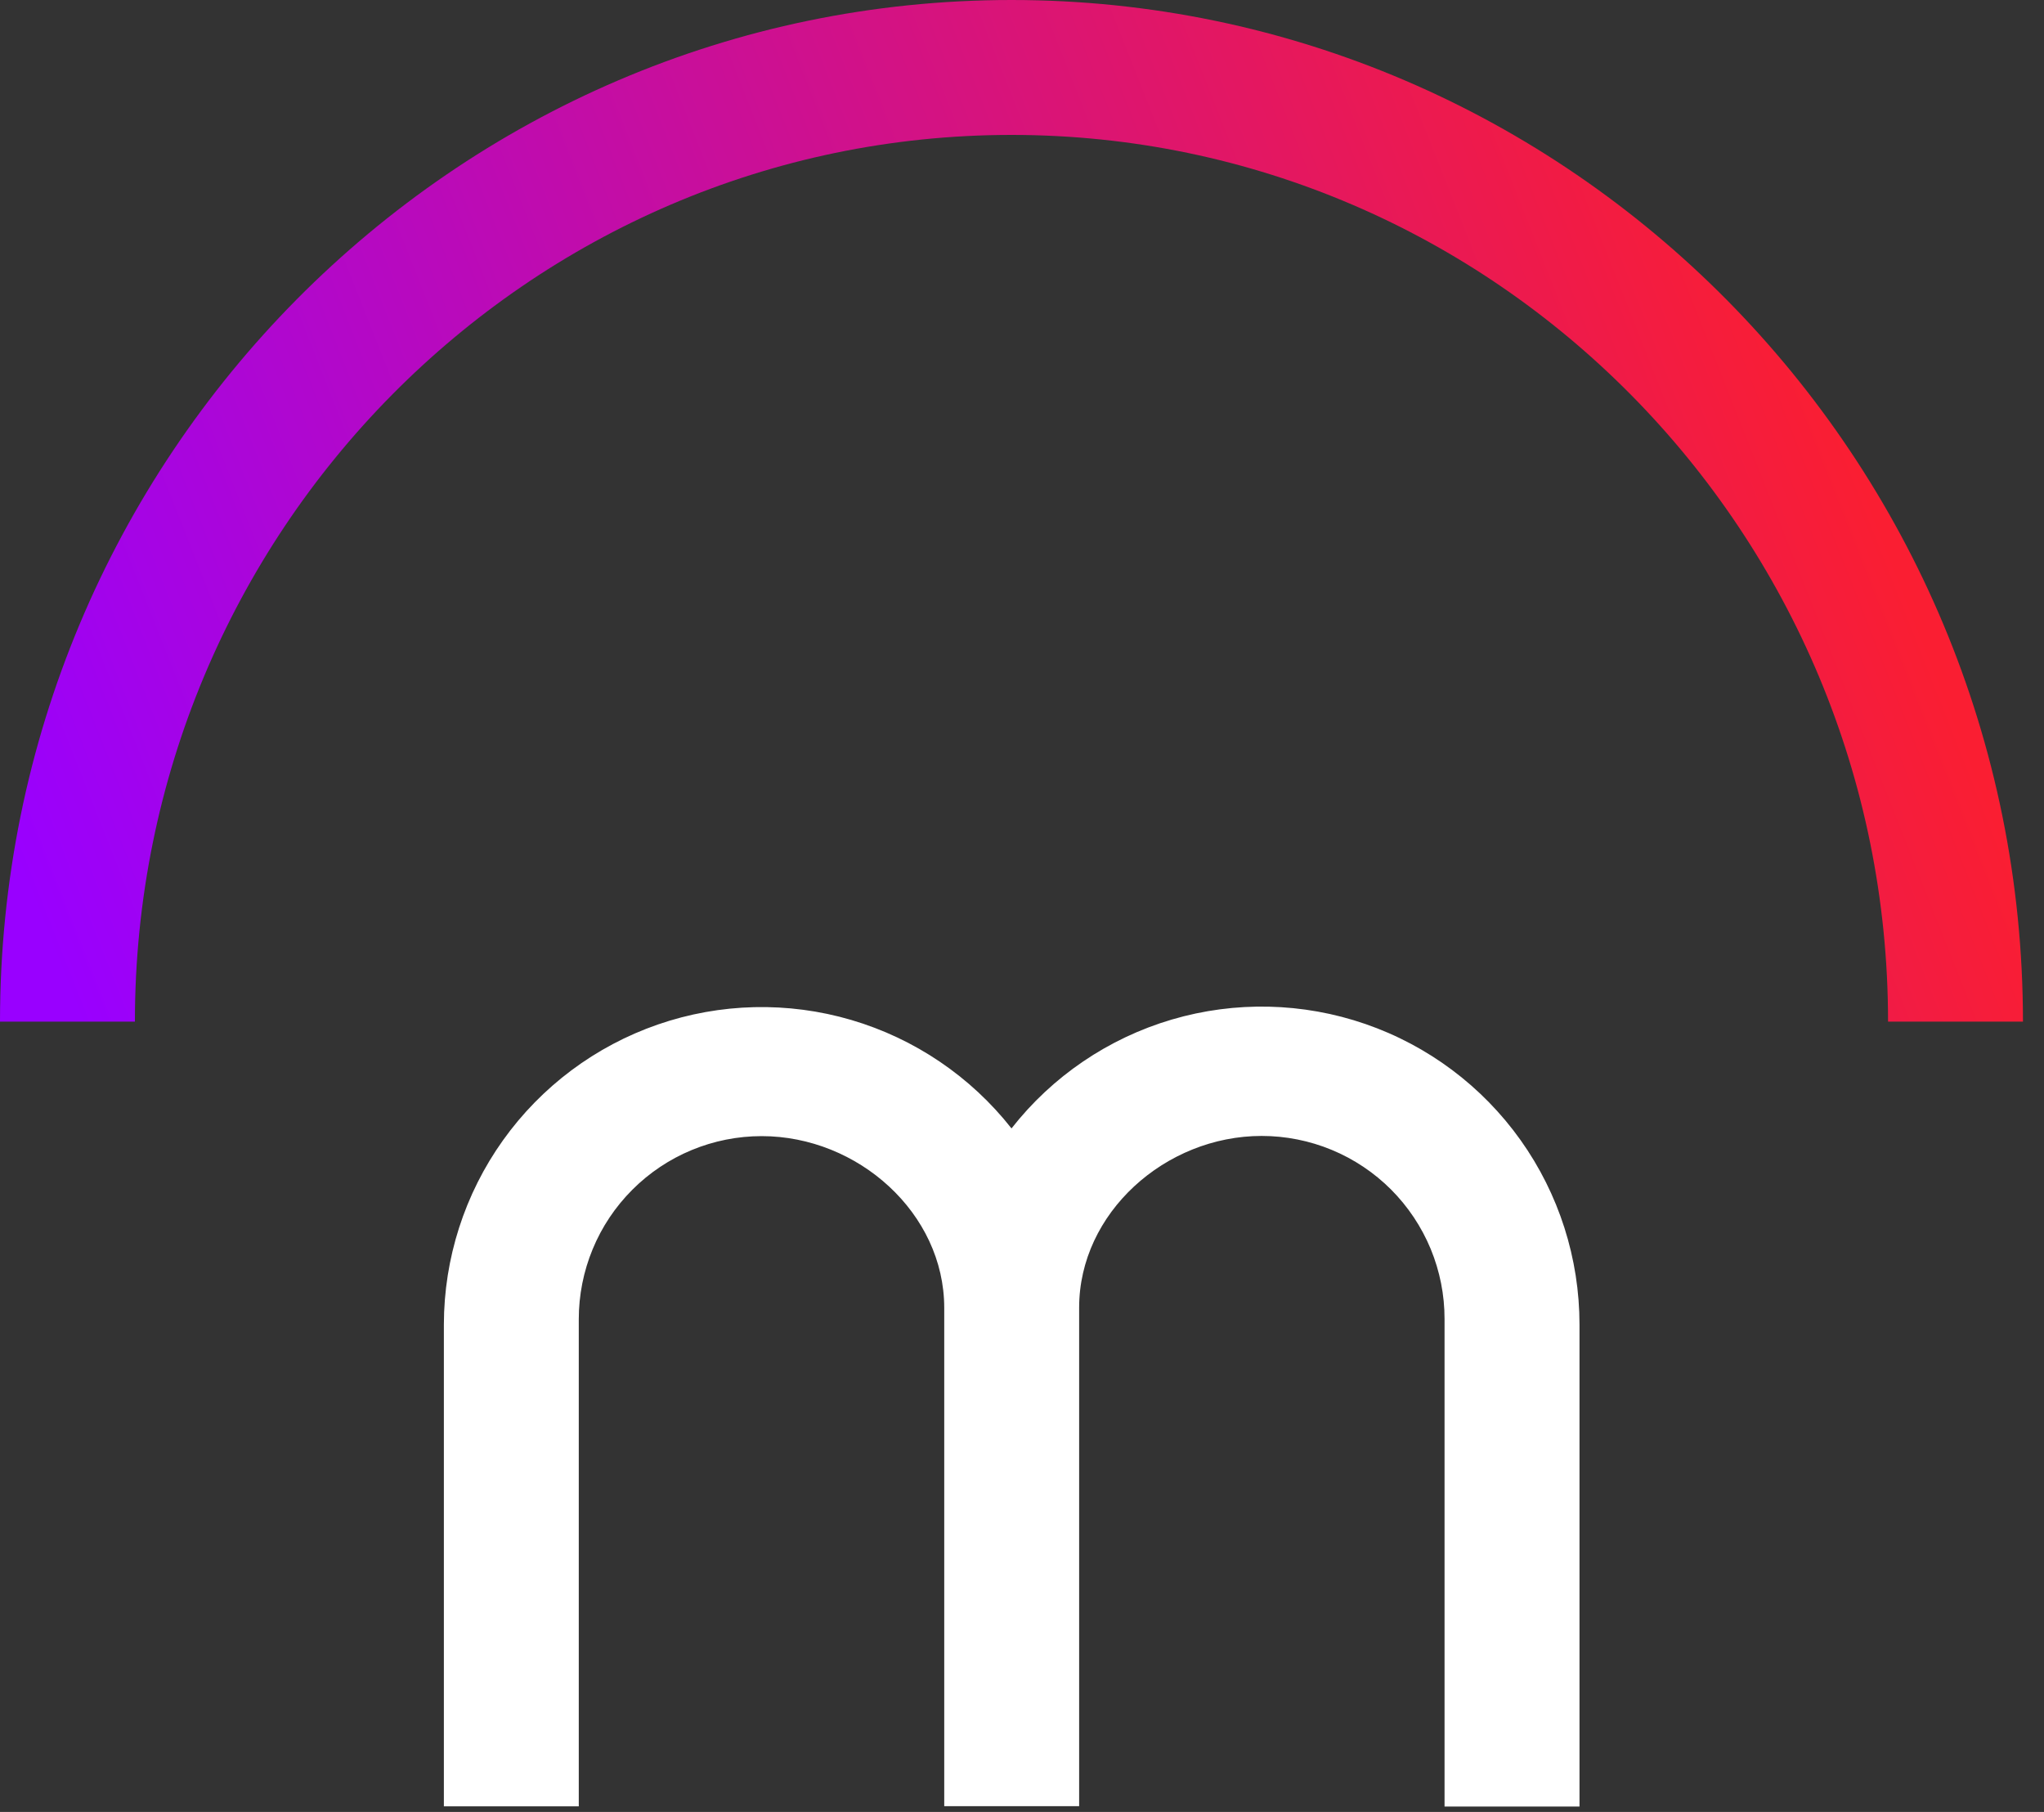 <svg width="44" height="39" viewBox="0 0 44 39" fill="none" xmlns="http://www.w3.org/2000/svg">
<rect x="0" y="0" width="44" height="39" fill="#333333" stroke="none"/>
<g clip-path="url(#clip0_549_1650)">
<path d="M43.547 21.989H40.643C40.643 11.463 32.179 2.904 21.774 2.904C11.368 2.904 2.904 11.463 2.904 21.989H0C0 9.862 9.767 0 21.774 0C33.781 0 43.547 9.862 43.547 21.989Z" fill="url(#paint0_linear_549_1650)"/>
<path d="M34.001 28.512V38.884H31.096V28.391C31.097 27.874 30.995 27.361 30.798 26.883C30.6 26.405 30.31 25.971 29.945 25.604C29.579 25.238 29.145 24.948 28.667 24.75C28.189 24.552 27.676 24.45 27.159 24.45C25.084 24.45 23.23 26.109 23.23 28.146V38.876H20.326V28.151C20.326 26.113 18.471 24.454 16.396 24.454C15.879 24.454 15.367 24.556 14.889 24.754C14.411 24.952 13.977 25.242 13.611 25.609C13.245 25.975 12.955 26.409 12.758 26.887C12.56 27.366 12.459 27.878 12.459 28.395V38.88H9.555V28.507C9.557 27.086 10.002 25.7 10.828 24.543C11.654 23.386 12.82 22.515 14.163 22.051C15.507 21.587 16.962 21.553 18.326 21.954C19.689 22.355 20.895 23.171 21.774 24.288C22.652 23.167 23.858 22.348 25.224 21.945C26.589 21.543 28.047 21.576 29.393 22.041C30.739 22.506 31.906 23.379 32.732 24.539C33.558 25.699 34.001 27.088 34.001 28.512Z" fill="white"/>
</g>
<defs>
<linearGradient id="paint0_linear_549_1650" x1="-2.706" y1="10.805" x2="34.478" y2="-3.888" gradientUnits="userSpaceOnUse">
<stop stop-color="#9900FF"/>
<stop offset="1" stop-color="#FA1E32"/>
</linearGradient>
<clipPath id="clip0_549_1650">
<rect width="43.564" height="39" fill="white"/>
</clipPath>
</defs>
</svg>
